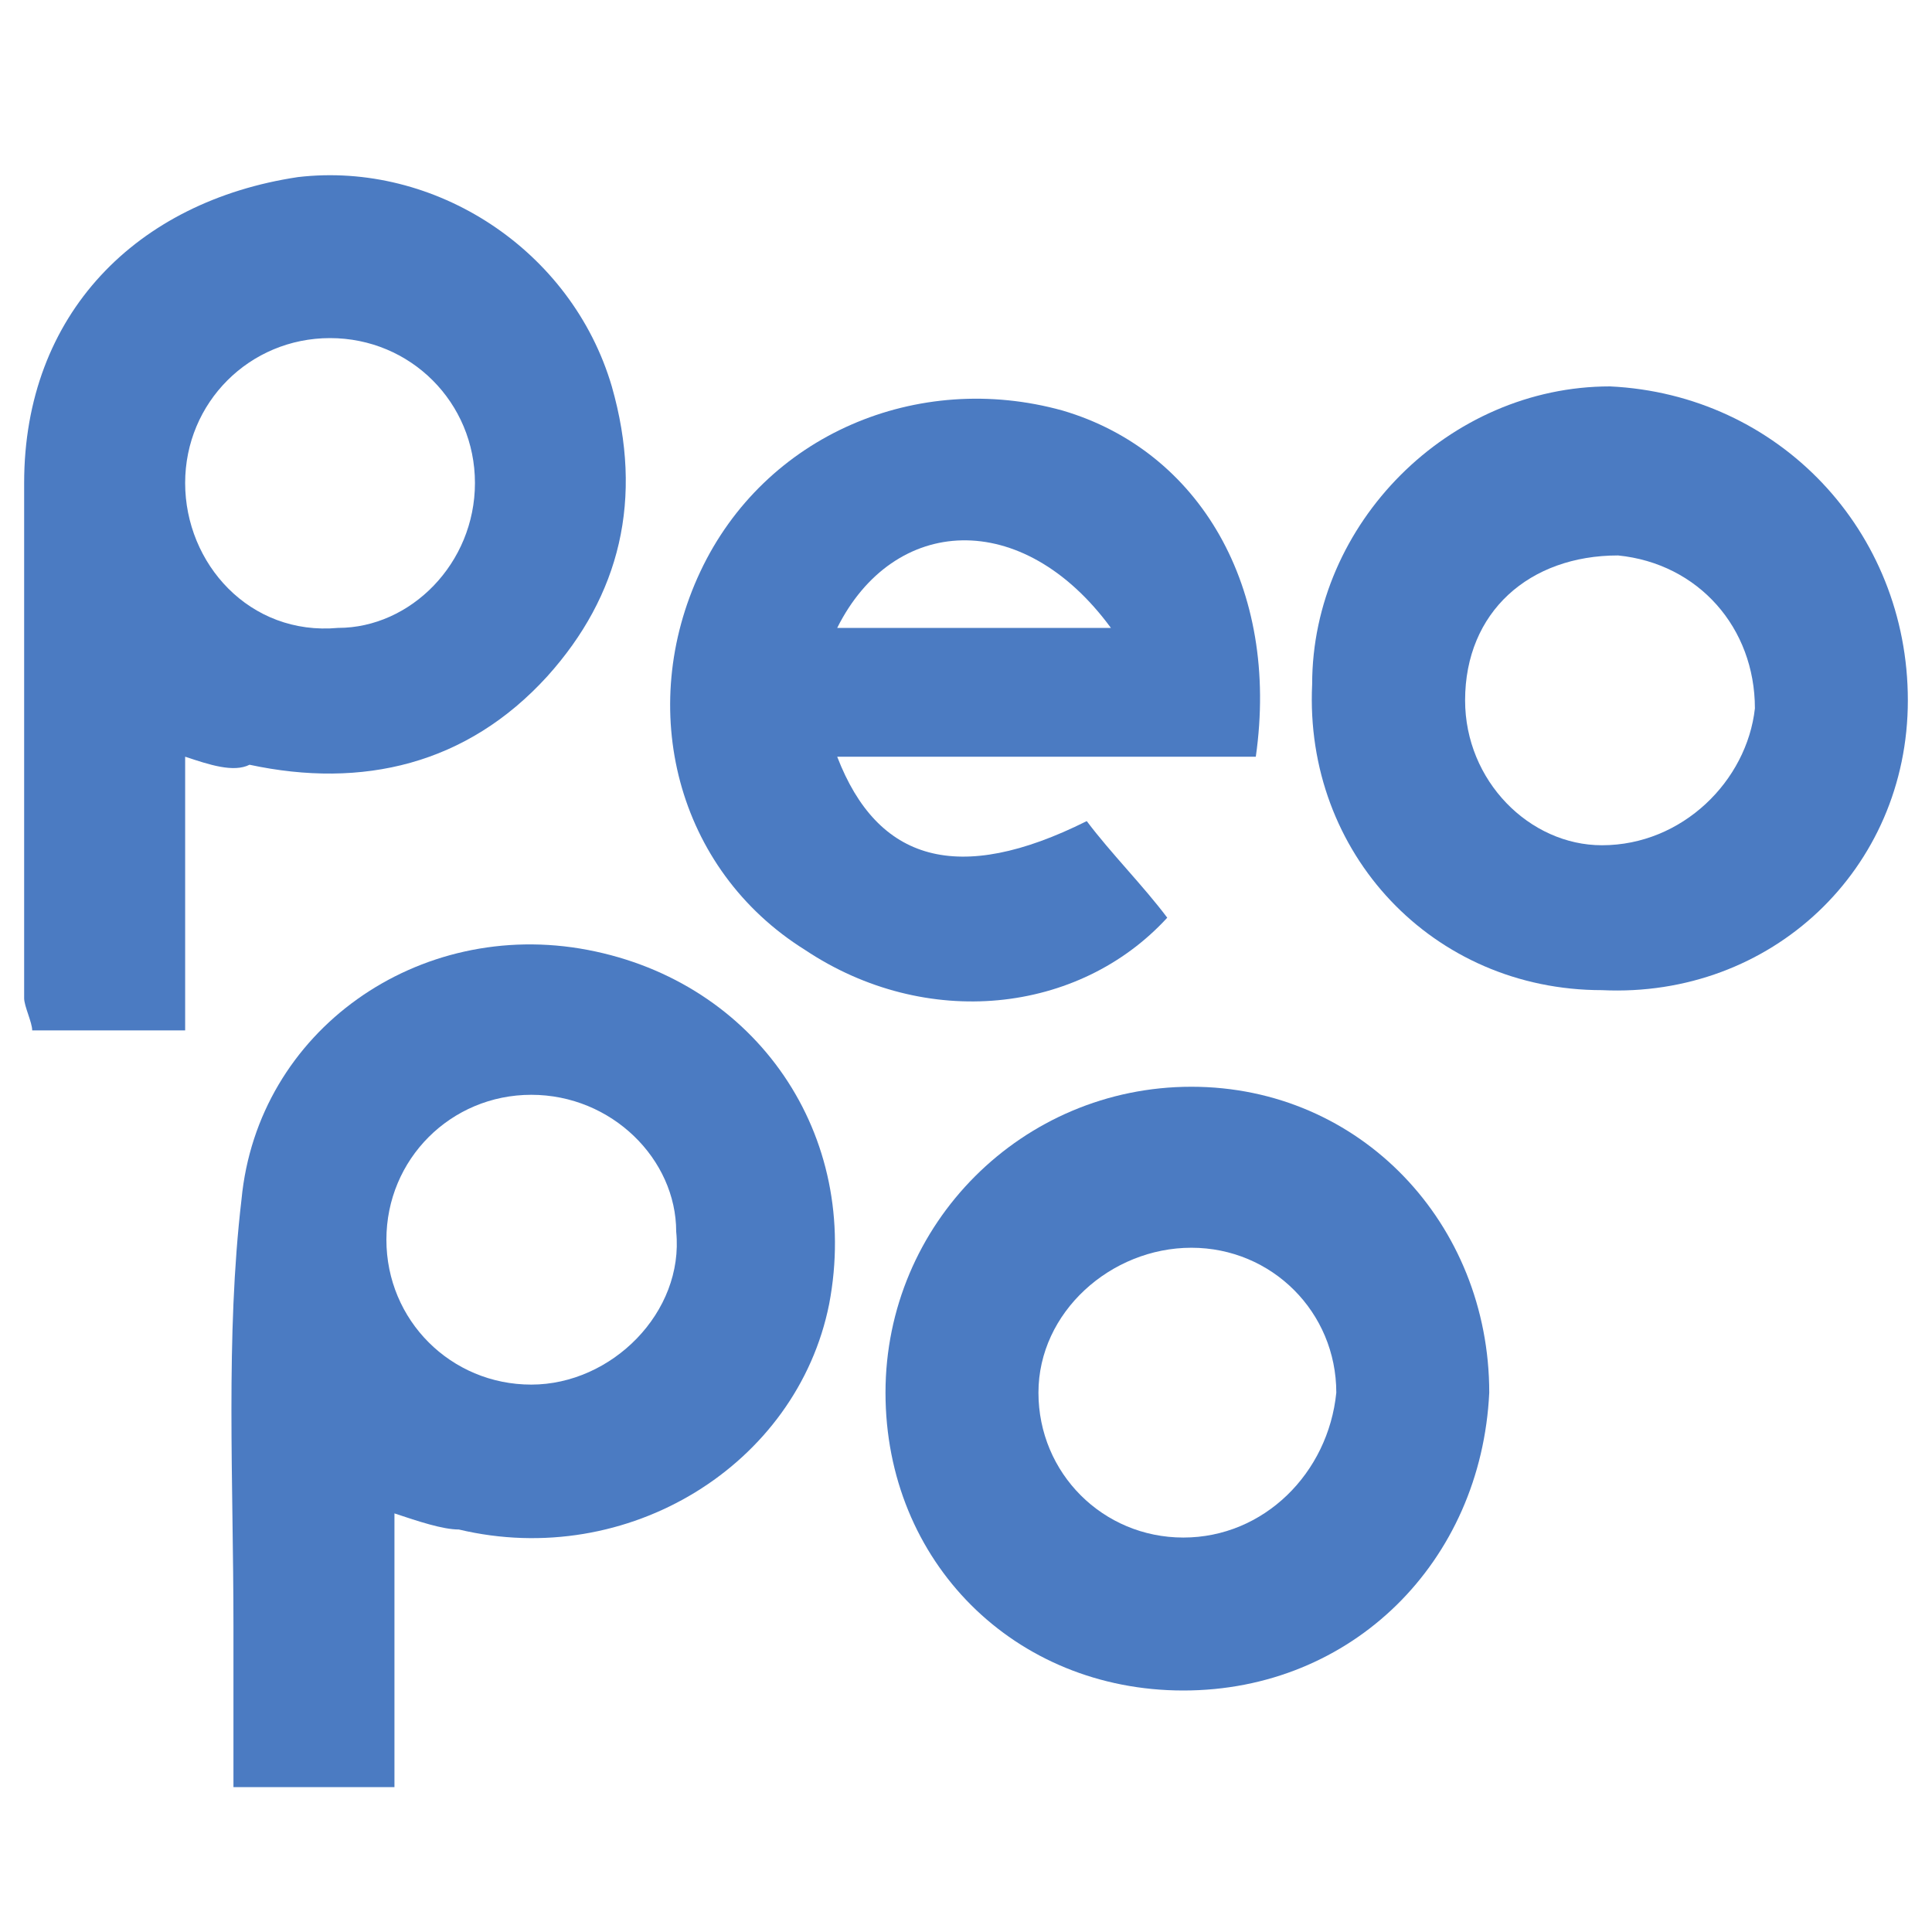 <?xml version="1.0" encoding="utf-8"?>
<!-- Generator: Adobe Illustrator 25.4.1, SVG Export Plug-In . SVG Version: 6.00 Build 0)  -->
<svg version="1.1" id="圖層_1" xmlns="http://www.w3.org/2000/svg" xmlns:xlink="http://www.w3.org/1999/xlink" x="0px" y="0px"
	 viewBox="0 0 24 24" style="enable-background:new 0 0 24 24;" xml:space="preserve">
<style type="text/css">
	.st0{fill:#4B7BC2;}
</style>
<g>
	<path class="st0" d="M2.3,9.4c0,1.2,0,2.3,0,3.4c-0.7,0-1.3,0-1.9,0c0-0.1-0.1-0.3-0.1-0.4c0-2.1,0-4.2,0-6.4
		c0-2.1,1.4-3.5,3.4-3.8C5.4,2,7.1,3.1,7.6,4.8C8,6.2,7.7,7.4,6.8,8.4c-1,1.1-2.3,1.4-3.7,1.1C2.9,9.6,2.6,9.5,2.3,9.4z M5.9,6
		c0-1-0.8-1.8-1.8-1.8S2.3,5,2.3,6s0.8,1.9,1.9,1.8C5.1,7.8,5.9,7,5.9,6z"/>
	<path class="st0" d="M4.9,18.8c0,1.2,0,2.3,0,3.4c-0.7,0-1.3,0-2,0c0-0.7,0-1.3,0-2c0-1.8-0.1-3.6,0.1-5.3c0.2-2.1,2.2-3.5,4.3-3.1
		c2.1,0.4,3.4,2.3,3,4.4c-0.4,2-2.5,3.3-4.6,2.8C5.5,19,5.2,18.9,4.9,18.8z M6.6,13.6c-1,0-1.8,0.8-1.8,1.8s0.8,1.8,1.8,1.8
		s1.9-0.9,1.8-1.9C8.4,14.4,7.6,13.6,6.6,13.6z"/>
	<path class="st0" d="M15.6,9.4c-1.8,0-3.5,0-5.2,0c0.5,1.3,1.5,1.6,3.1,0.8c0.3,0.4,0.7,0.8,1,1.2c-1.1,1.2-3,1.4-4.5,0.4
		c-1.6-1-2.1-3-1.3-4.7s2.7-2.5,4.5-2C14.9,5.6,15.9,7.3,15.6,9.4z M13.8,7.8c-1.1-1.5-2.7-1.4-3.4,0C11.5,7.8,12.6,7.8,13.8,7.8z"
		/>
	<path class="st0" d="M23.7,8.7c0,2.1-1.7,3.7-3.8,3.6c-2.1,0-3.7-1.7-3.6-3.8c0-2,1.7-3.7,3.7-3.7C22.1,4.9,23.7,6.6,23.7,8.7z
		 M19.9,10.5c1,0,1.8-0.8,1.9-1.7c0-1-0.7-1.8-1.7-1.9c-1.1,0-1.9,0.7-1.9,1.8C18.2,9.7,19,10.5,19.9,10.5z"/>
	<path class="st0" d="M14.7,21c-2.1,0-3.7-1.6-3.7-3.7s1.7-3.8,3.8-3.8s3.7,1.7,3.7,3.8C18.4,19.4,16.8,21,14.7,21z M16.6,17.3
		c0-1-0.8-1.8-1.8-1.8s-1.9,0.8-1.9,1.8s0.8,1.8,1.8,1.8C15.7,19.1,16.5,18.3,16.6,17.3z"/>
</g>
</svg>
